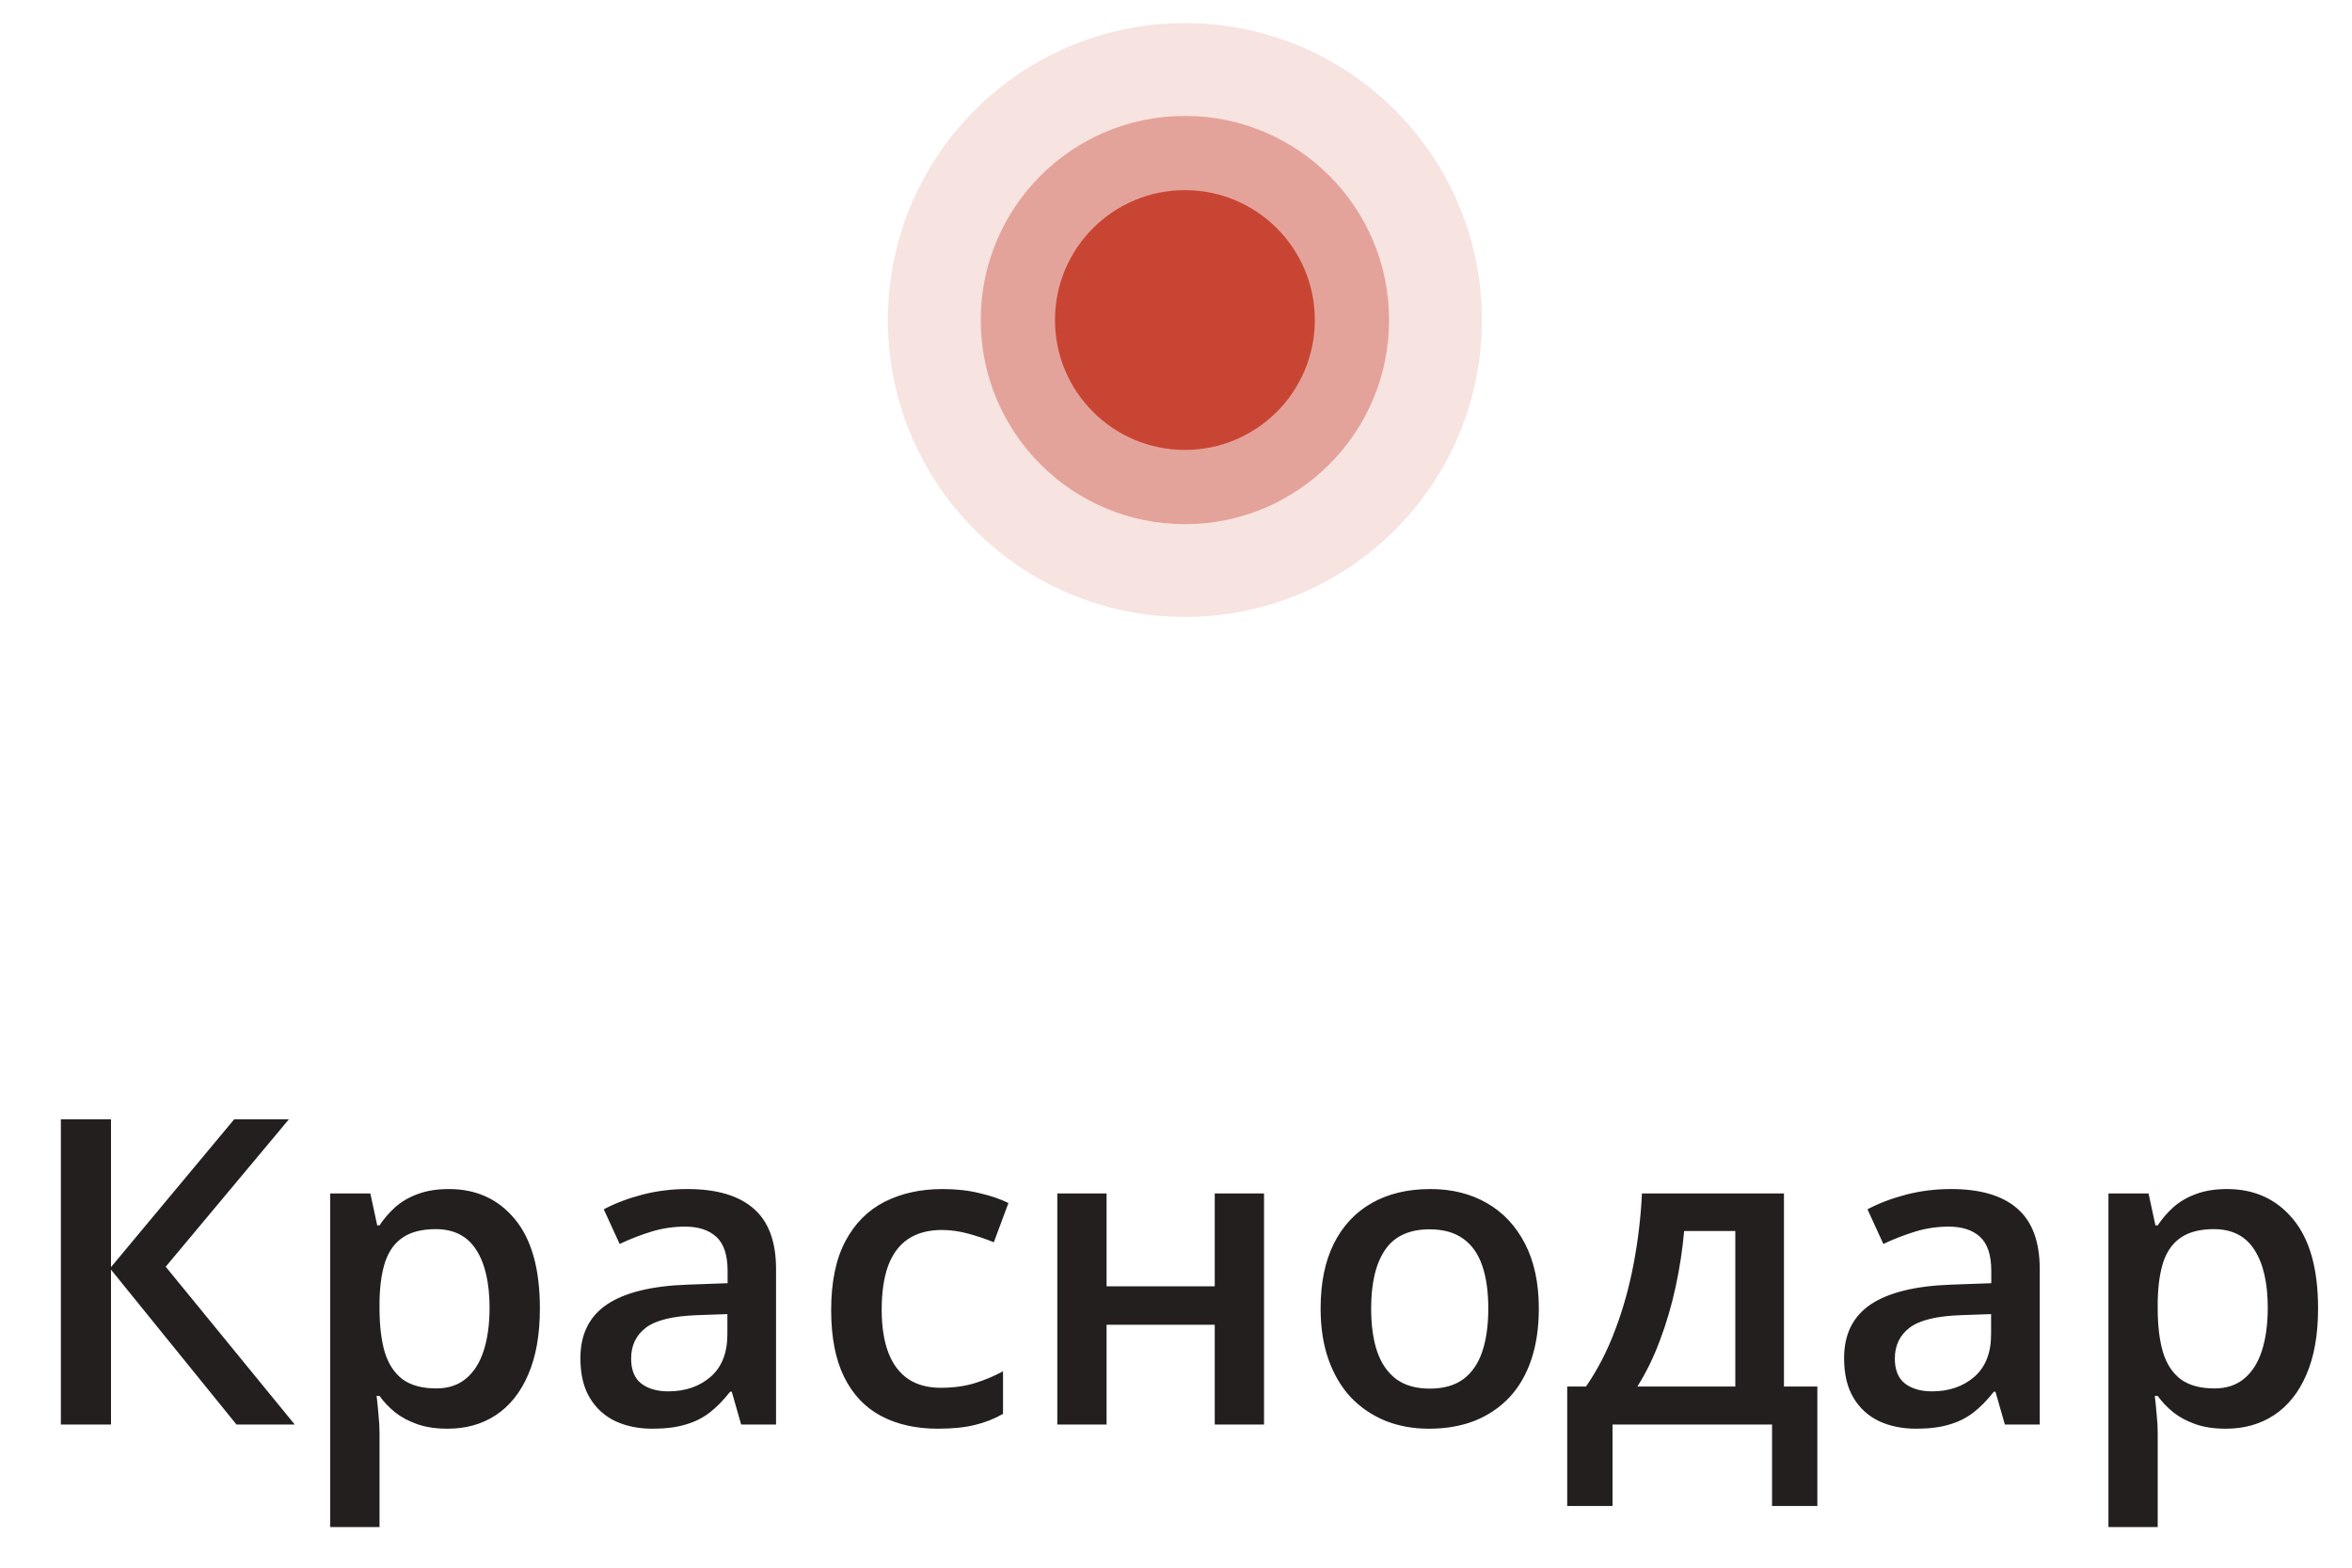 <svg width="99" height="66" viewBox="0 0 99 66" fill="none" xmlns="http://www.w3.org/2000/svg">
<circle opacity="0.3" cx="49.875" cy="13.473" r="12.5" fill="#C84534" fill-opacity="0.5"/>
<circle opacity="0.8" cx="49.875" cy="13.474" r="8.594" fill="#C84534" fill-opacity="0.5"/>
<circle cx="49.875" cy="13.473" r="5.469" fill="#C84534"/>
<path d="M12.406 59.973H9.954L4.672 53.452V59.973H2.562V47.123H4.672V53.346L9.857 47.123H12.16L6.975 53.329L12.406 59.973ZM18.893 50.059C20.047 50.059 20.973 50.481 21.67 51.325C22.373 52.169 22.725 53.422 22.725 55.086C22.725 56.188 22.561 57.117 22.232 57.873C21.91 58.623 21.456 59.191 20.87 59.578C20.29 59.959 19.613 60.149 18.84 60.149C18.348 60.149 17.92 60.084 17.557 59.956C17.193 59.827 16.883 59.66 16.625 59.455C16.367 59.244 16.15 59.015 15.975 58.769H15.852C15.881 59.003 15.907 59.264 15.931 59.551C15.96 59.833 15.975 60.09 15.975 60.325V64.289H13.9V50.244H15.588L15.878 51.588H15.975C16.156 51.313 16.376 51.058 16.634 50.824C16.898 50.589 17.214 50.405 17.583 50.27C17.958 50.129 18.395 50.059 18.893 50.059ZM18.339 51.747C17.77 51.747 17.314 51.861 16.968 52.089C16.628 52.312 16.379 52.649 16.221 53.1C16.068 53.551 15.986 54.117 15.975 54.796V55.086C15.975 55.807 16.048 56.419 16.194 56.923C16.347 57.421 16.596 57.802 16.941 58.066C17.293 58.324 17.768 58.453 18.365 58.453C18.869 58.453 19.285 58.315 19.613 58.04C19.947 57.764 20.196 57.372 20.36 56.862C20.524 56.352 20.606 55.752 20.606 55.06C20.606 54.011 20.419 53.197 20.044 52.617C19.675 52.037 19.106 51.747 18.339 51.747ZM28.93 50.059C30.16 50.059 31.089 50.331 31.716 50.877C32.349 51.421 32.665 52.271 32.665 53.425V59.973H31.197L30.802 58.593H30.731C30.456 58.945 30.172 59.235 29.879 59.463C29.586 59.692 29.246 59.862 28.859 59.973C28.479 60.09 28.013 60.149 27.462 60.149C26.882 60.149 26.363 60.044 25.906 59.833C25.449 59.616 25.089 59.288 24.825 58.848C24.561 58.409 24.43 57.852 24.43 57.178C24.43 56.176 24.802 55.423 25.546 54.919C26.296 54.416 27.427 54.137 28.939 54.084L30.626 54.023V53.513C30.626 52.839 30.468 52.359 30.151 52.072C29.841 51.785 29.401 51.641 28.833 51.641C28.347 51.641 27.875 51.711 27.418 51.852C26.961 51.993 26.516 52.166 26.082 52.371L25.414 50.912C25.889 50.66 26.428 50.455 27.031 50.296C27.641 50.138 28.273 50.059 28.93 50.059ZM30.617 55.324L29.36 55.368C28.329 55.403 27.605 55.579 27.189 55.895C26.773 56.211 26.565 56.645 26.565 57.196C26.565 57.676 26.709 58.028 26.996 58.251C27.283 58.467 27.661 58.576 28.13 58.576C28.845 58.576 29.436 58.373 29.905 57.969C30.38 57.559 30.617 56.959 30.617 56.167V55.324ZM39.477 60.149C38.557 60.149 37.76 59.97 37.086 59.613C36.412 59.255 35.894 58.708 35.53 57.969C35.167 57.231 34.985 56.294 34.985 55.157C34.985 53.973 35.185 53.006 35.583 52.256C35.981 51.506 36.532 50.953 37.235 50.595C37.944 50.238 38.756 50.059 39.67 50.059C40.25 50.059 40.774 50.118 41.243 50.235C41.718 50.346 42.119 50.484 42.447 50.648L41.832 52.3C41.475 52.154 41.108 52.031 40.733 51.931C40.358 51.831 39.998 51.782 39.652 51.782C39.084 51.782 38.609 51.908 38.228 52.16C37.853 52.412 37.572 52.787 37.385 53.285C37.203 53.783 37.112 54.401 37.112 55.139C37.112 55.854 37.206 56.458 37.394 56.95C37.581 57.436 37.859 57.805 38.228 58.057C38.598 58.303 39.052 58.426 39.591 58.426C40.124 58.426 40.602 58.362 41.023 58.233C41.445 58.104 41.844 57.937 42.219 57.732V59.525C41.85 59.736 41.454 59.891 41.032 59.991C40.61 60.096 40.092 60.149 39.477 60.149ZM46.578 50.244V54.155H51.131V50.244H53.205V59.973H51.131V55.772H46.578V59.973H44.504V50.244H46.578ZM64.772 55.086C64.772 55.895 64.666 56.613 64.455 57.24C64.244 57.867 63.937 58.397 63.532 58.831C63.128 59.258 62.642 59.586 62.073 59.815C61.505 60.038 60.863 60.149 60.148 60.149C59.48 60.149 58.868 60.038 58.312 59.815C57.755 59.586 57.272 59.258 56.861 58.831C56.457 58.397 56.144 57.867 55.921 57.24C55.698 56.613 55.587 55.895 55.587 55.086C55.587 54.014 55.772 53.106 56.141 52.362C56.516 51.612 57.049 51.041 57.74 50.648C58.432 50.255 59.255 50.059 60.21 50.059C61.106 50.059 61.898 50.255 62.583 50.648C63.269 51.041 63.805 51.612 64.191 52.362C64.578 53.112 64.772 54.02 64.772 55.086ZM57.714 55.086C57.714 55.795 57.799 56.402 57.969 56.906C58.145 57.41 58.414 57.796 58.777 58.066C59.141 58.33 59.609 58.461 60.184 58.461C60.758 58.461 61.227 58.33 61.59 58.066C61.953 57.796 62.22 57.41 62.39 56.906C62.56 56.402 62.645 55.795 62.645 55.086C62.645 54.377 62.56 53.777 62.39 53.285C62.22 52.787 61.953 52.409 61.59 52.151C61.227 51.887 60.755 51.755 60.175 51.755C59.319 51.755 58.695 52.042 58.303 52.617C57.91 53.191 57.714 54.014 57.714 55.086ZM75.09 50.244V58.373H76.496V63.401H74.589V59.973H67.874V63.401H65.967V58.373H66.758C67.25 57.659 67.66 56.862 67.988 55.983C68.322 55.104 68.58 54.178 68.762 53.206C68.949 52.227 69.066 51.24 69.113 50.244H75.09ZM73.042 51.826H70.889C70.818 52.617 70.698 53.405 70.528 54.19C70.358 54.969 70.139 55.716 69.869 56.431C69.606 57.14 69.289 57.788 68.92 58.373H73.042V51.826ZM82.121 50.059C83.352 50.059 84.28 50.331 84.907 50.877C85.54 51.421 85.856 52.271 85.856 53.425V59.973H84.389L83.993 58.593H83.923C83.647 58.945 83.363 59.235 83.07 59.463C82.777 59.692 82.438 59.862 82.051 59.973C81.67 60.09 81.204 60.149 80.653 60.149C80.073 60.149 79.555 60.044 79.098 59.833C78.641 59.616 78.28 59.288 78.017 58.848C77.753 58.409 77.621 57.852 77.621 57.178C77.621 56.176 77.993 55.423 78.737 54.919C79.487 54.416 80.618 54.137 82.13 54.084L83.817 54.023V53.513C83.817 52.839 83.659 52.359 83.343 52.072C83.032 51.785 82.593 51.641 82.024 51.641C81.538 51.641 81.066 51.711 80.609 51.852C80.152 51.993 79.707 52.166 79.273 52.371L78.606 50.912C79.08 50.66 79.619 50.455 80.223 50.296C80.832 50.138 81.465 50.059 82.121 50.059ZM83.809 55.324L82.552 55.368C81.52 55.403 80.797 55.579 80.381 55.895C79.965 56.211 79.757 56.645 79.757 57.196C79.757 57.676 79.9 58.028 80.188 58.251C80.475 58.467 80.853 58.576 81.321 58.576C82.036 58.576 82.628 58.373 83.097 57.969C83.571 57.559 83.809 56.959 83.809 56.167V55.324ZM93.74 50.059C94.894 50.059 95.82 50.481 96.518 51.325C97.221 52.169 97.572 53.422 97.572 55.086C97.572 56.188 97.408 57.117 97.08 57.873C96.758 58.623 96.304 59.191 95.718 59.578C95.138 59.959 94.461 60.149 93.688 60.149C93.195 60.149 92.768 60.084 92.404 59.956C92.041 59.827 91.731 59.66 91.473 59.455C91.215 59.244 90.998 59.015 90.822 58.769H90.699C90.728 59.003 90.755 59.264 90.778 59.551C90.808 59.833 90.822 60.09 90.822 60.325V64.289H88.748V50.244H90.436L90.726 51.588H90.822C91.004 51.313 91.224 51.058 91.481 50.824C91.745 50.589 92.061 50.405 92.431 50.27C92.806 50.129 93.242 50.059 93.74 50.059ZM93.186 51.747C92.618 51.747 92.161 51.861 91.815 52.089C91.476 52.312 91.227 52.649 91.068 53.1C90.916 53.551 90.834 54.117 90.822 54.796V55.086C90.822 55.807 90.895 56.419 91.042 56.923C91.194 57.421 91.443 57.802 91.789 58.066C92.141 58.324 92.615 58.453 93.213 58.453C93.717 58.453 94.133 58.315 94.461 58.04C94.795 57.764 95.044 57.372 95.208 56.862C95.372 56.352 95.454 55.752 95.454 55.06C95.454 54.011 95.267 53.197 94.892 52.617C94.522 52.037 93.954 51.747 93.186 51.747Z" fill="#231F1F"/>
</svg>
